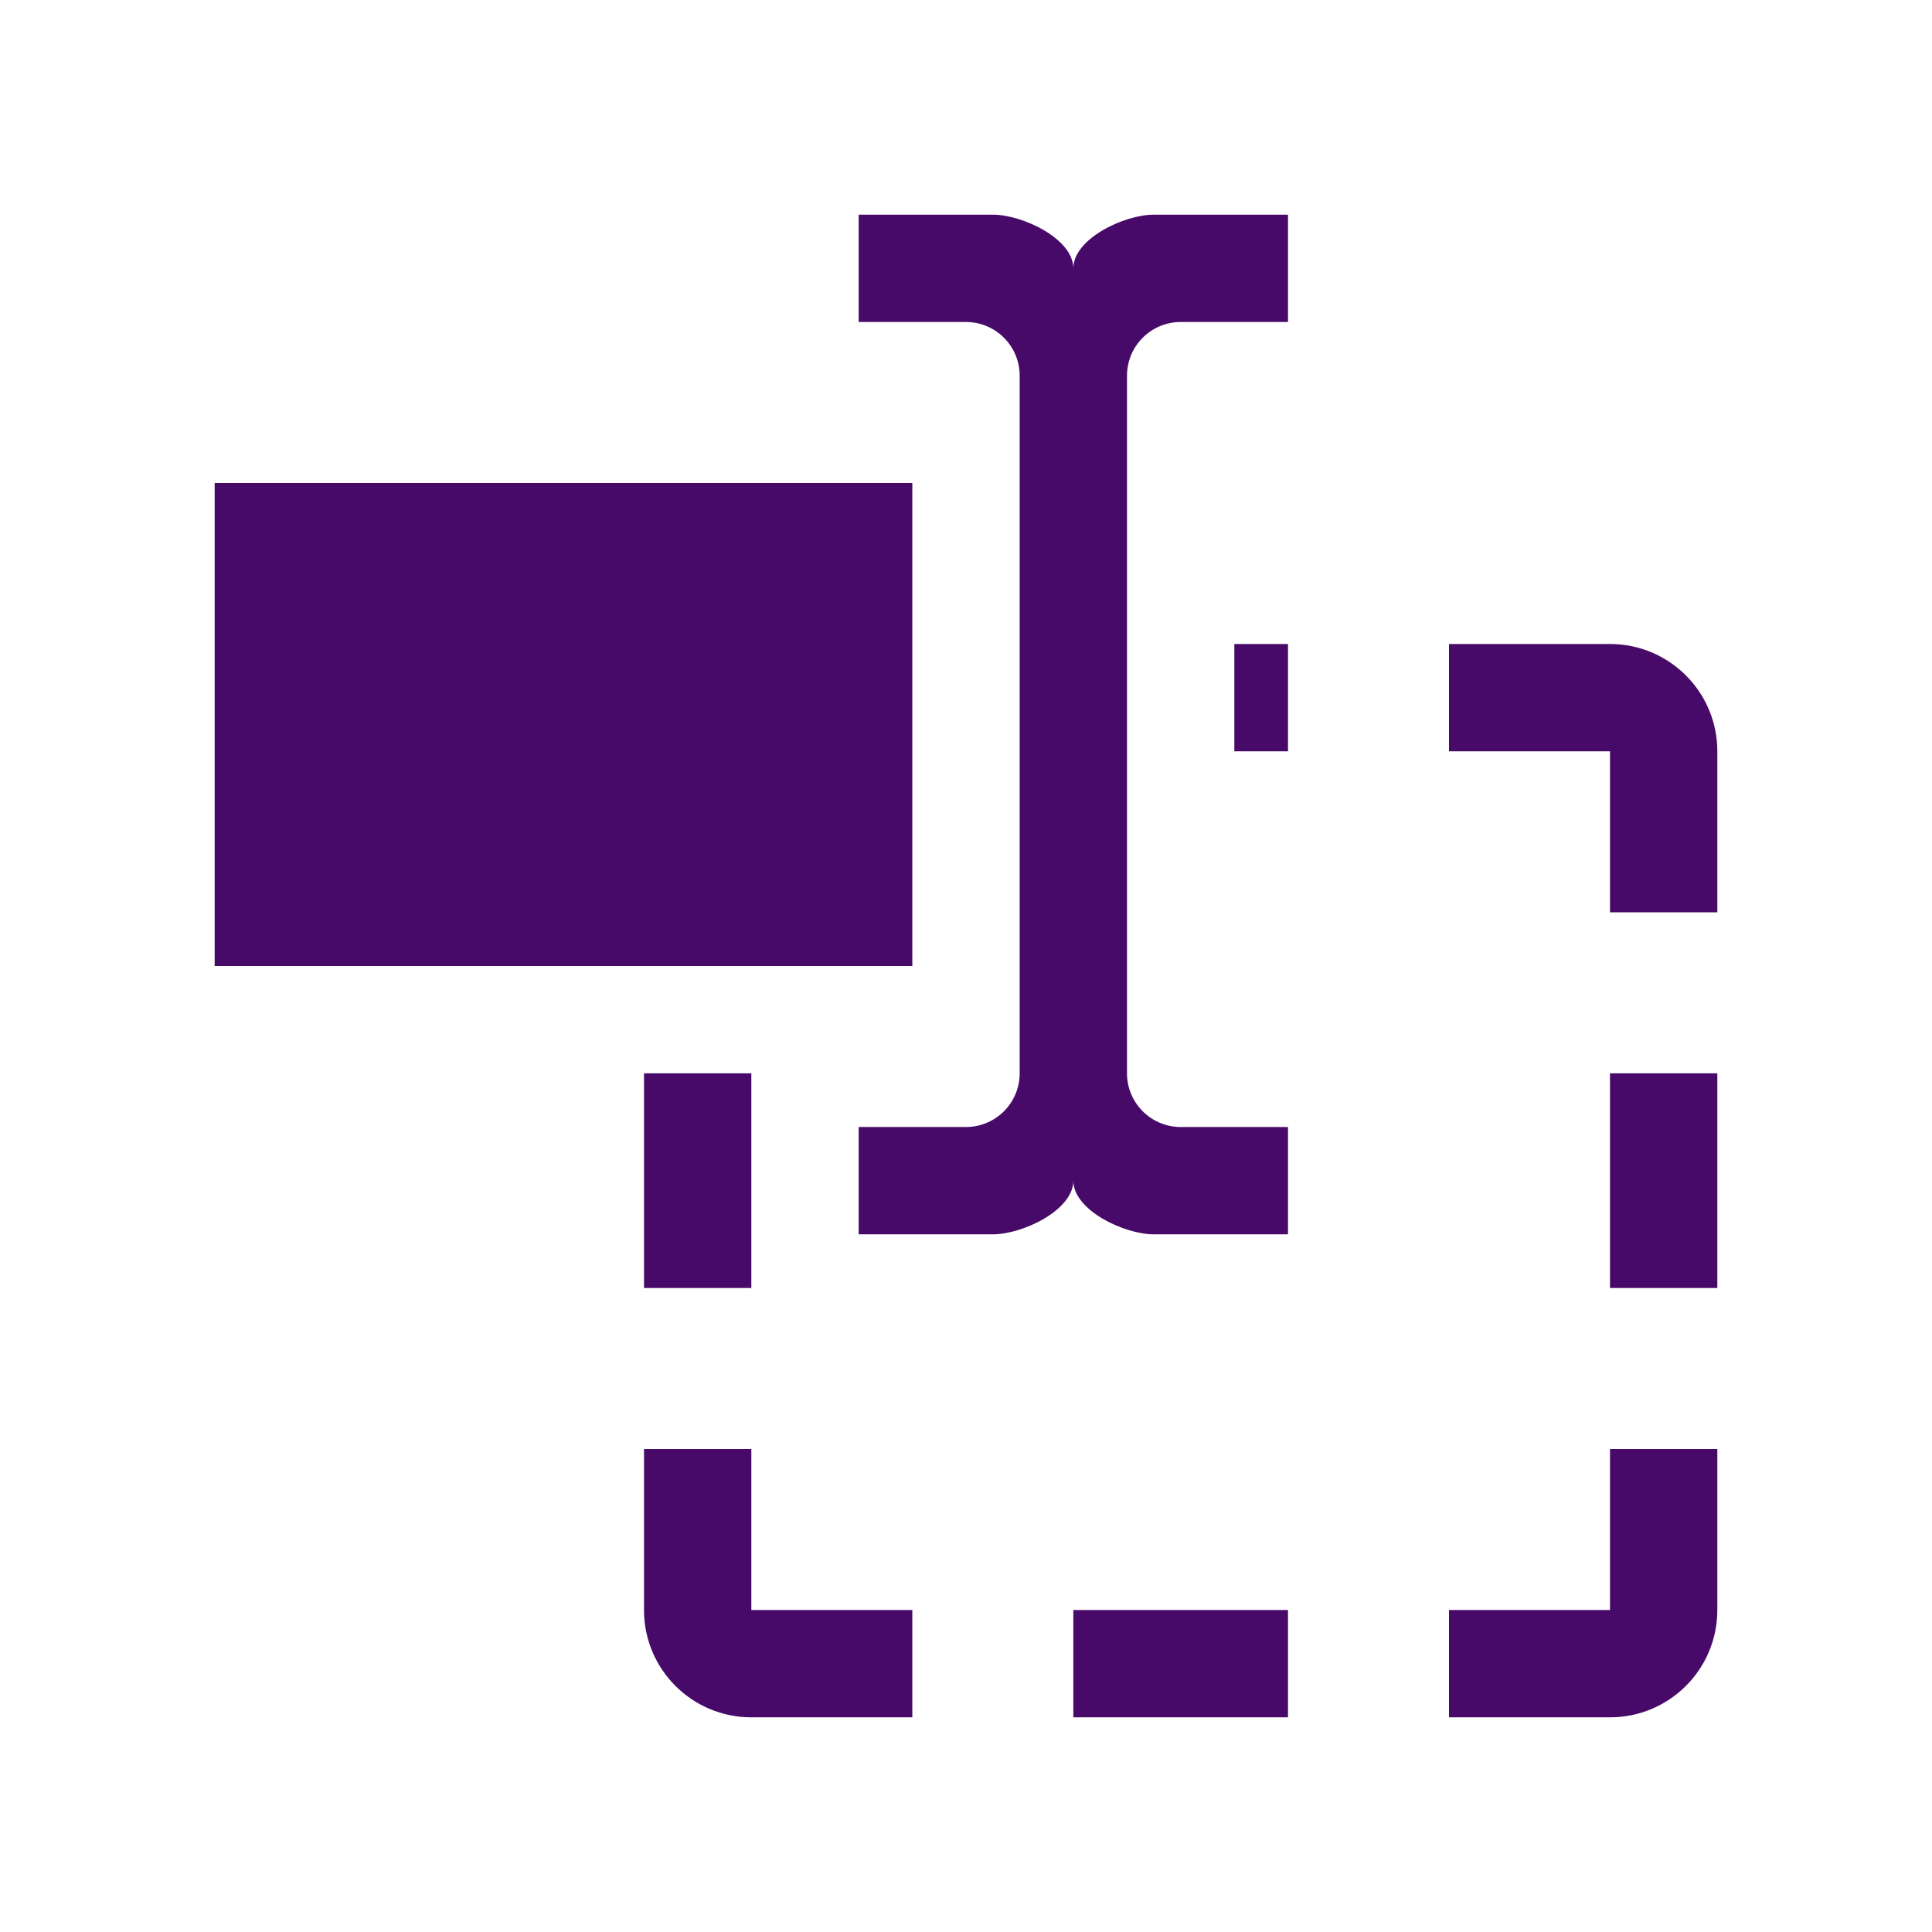 <?xml version="1.0" encoding="UTF-8"?>
<svg width="36px" height="36px" viewBox="0 0 36 36" version="1.1" xmlns="http://www.w3.org/2000/svg" xmlns:xlink="http://www.w3.org/1999/xlink">
    <!-- Generator: sketchtool 46.2 (44496) - http://www.bohemiancoding.com/sketch -->
    <title>52827D74-1ACE-428D-872C-B94266DD07F8</title>
    <desc>Created with sketchtool.</desc>
    <defs></defs>
    <g id="Symbols" stroke="none" stroke-width="1" fill="none" fill-rule="evenodd">
        <g id="Toolbar-Icons-vars" transform="translate(-110, -520)"></g>
        <g id="+HL.Elements/ToolbarBtns/02-Select-active">
            <g id="toolbarBtn-Select-active">
                <rect id="36x36" fill-opacity="0" x="0" y="0" width="36" height="36" rx="4"></rect>
                <path d="M32,14 L32,17 L30,17 L30,14 L27,14 L27,12 L30,12 C31.1,12 32,12.89 32,14 Z M30,30 L30,27 L32,27 L32,30 C32,31.11 31.1,32 30,32 L27,32 L27,30 L30,30 Z M12,30 L12,27 L14,27 L14,30 L17,30 L17,32 L14,32 C12.9,32 12,31.11 12,30 Z M23,12 L24,12 L24,14 L23,14 L23,12 Z M20,30 L24,30 L24,32 L20,32 L20,30 Z M30,20 L32,20 L32,24 L30,24 L30,20 Z M12,20 L14,20 L14,24 L12,24 L12,20 Z M21,20 C21,20.552 21.448,21 22,21 L24,21 L24,23 L21.5,23 C20.948,23 20,22.552 20,22 C20,22.552 19.052,23 18.5,23 L16,23 L16,21 L18,21 C18.552,21 19,20.552 19,20 L19,7 C19,6.448 18.552,6 18,6 L16,6 L16,4 L18.5,4 C19.052,4 20,4.448 20,5 C20,4.448 20.948,4 21.5,4 L24,4 L24,6 L22,6 C21.448,6 21,6.448 21,7 L21,20 Z M4,9 L17,9 L17,18 L4,18 L4,9 Z" id="okyr-select" fill="#470A68"></path>
            </g>
        </g>
    </g>
</svg>